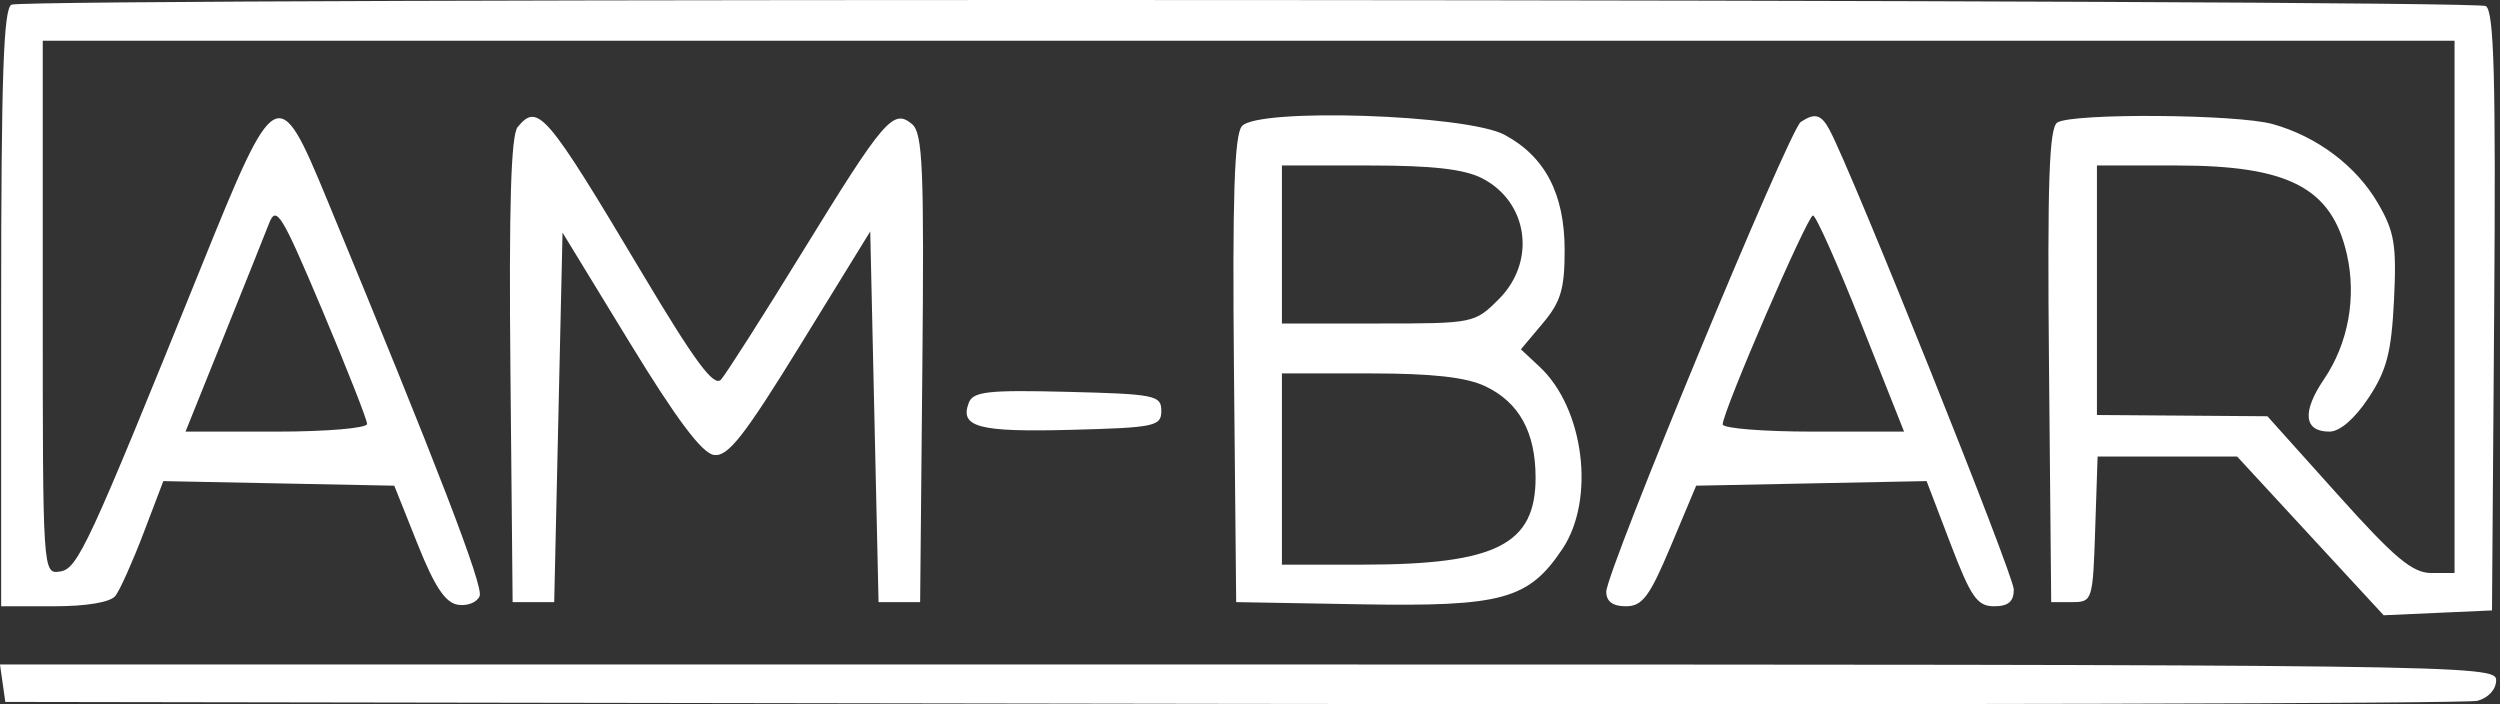 <svg width="142" height="40" viewBox="0 0 142 40" fill="none" xmlns="http://www.w3.org/2000/svg">
<rect x="0" y="0" width="142" height="40" fill="#333333" stroke="none"/>
<path fill-rule="evenodd" clip-rule="evenodd" d="M0.656 0.265C0.199 0.45 0.066 4.339 0.066 17.47V34.436H3.079C4.926 34.436 6.27 34.208 6.555 33.846C6.81 33.521 7.526 31.921 8.148 30.292L9.277 27.327L15.836 27.457L22.395 27.587L23.715 30.893C24.688 33.33 25.293 34.24 26.016 34.351C26.555 34.434 27.108 34.21 27.245 33.852C27.464 33.281 24.839 26.462 18.558 11.29C15.801 4.628 15.656 4.706 11.448 15.11C4.995 31.066 4.42 32.306 3.41 32.462C2.432 32.612 2.428 32.538 2.428 17.464V2.314H70.923H139.419V17.43V32.547H138.098C137.028 32.547 136.02 31.702 132.784 28.095L128.79 23.643L123.948 23.607L119.106 23.572V16.486V9.4H123.641C130.008 9.4 132.44 10.67 133.302 14.444C133.86 16.889 133.381 19.509 132.005 21.537C130.741 23.399 130.856 24.516 132.311 24.516C132.902 24.516 133.746 23.788 134.532 22.601C135.567 21.038 135.832 20.019 135.979 17.051C136.133 13.91 136.009 13.16 135.065 11.54C133.829 9.419 131.601 7.746 129.082 7.046C127.051 6.482 117.711 6.416 116.855 6.96C116.391 7.254 116.285 10.34 116.383 20.77L116.508 34.2H117.689C118.848 34.2 118.873 34.124 119.007 30.067L119.143 25.933H123.107H127.071L131.231 30.44L135.392 34.947L138.468 34.809L141.545 34.672L141.669 17.698C141.766 4.433 141.663 0.641 141.196 0.345C140.561 -0.058 1.654 -0.137 0.656 0.265ZM29.404 7.214C29.023 7.672 28.903 11.709 28.992 21.031L29.117 34.2H30.298H31.479L31.715 23.706L31.952 13.212L35.764 19.455C38.423 23.808 39.871 25.741 40.55 25.841C41.345 25.958 42.251 24.804 45.477 19.566L49.43 13.146L49.666 23.674L49.902 34.2H51.083H52.264L52.389 20.919C52.497 9.526 52.413 7.554 51.799 7.044C50.734 6.16 50.221 6.76 45.595 14.281C43.332 17.962 41.243 21.237 40.955 21.559C40.555 22.006 39.484 20.56 36.461 15.494C31.012 6.36 30.556 5.825 29.404 7.214ZM70.537 7.17C70.11 7.684 69.996 11.238 70.089 21.031L70.215 34.2L77.3 34.324C85.329 34.464 86.826 34.053 88.746 31.178C90.63 28.358 89.981 23.19 87.446 20.829L86.387 19.841L87.63 18.363C88.654 17.147 88.873 16.413 88.872 14.206C88.87 11.021 87.767 8.901 85.47 7.662C83.317 6.501 71.417 6.109 70.537 7.17ZM102.284 6.927C101.633 7.357 91.236 32.468 91.236 33.61C91.236 34.163 91.604 34.436 92.351 34.436C93.288 34.436 93.695 33.889 94.904 31.012L96.342 27.587L102.887 27.456L109.431 27.326L110.788 30.881C111.95 33.923 112.307 34.436 113.264 34.436C114.071 34.436 114.383 34.171 114.383 33.482C114.383 32.672 105.225 9.823 103.926 7.392C103.446 6.493 103.092 6.393 102.284 6.927ZM84.194 10.131C86.812 11.485 87.272 14.854 85.131 16.994C83.764 18.362 83.696 18.375 78.282 18.375H72.813V13.888V9.4H77.796C81.371 9.4 83.18 9.607 84.194 10.131ZM20.851 24.08C20.851 24.32 18.536 24.516 15.694 24.516H10.537L12.676 19.202C13.853 16.279 15.022 13.356 15.275 12.707C15.691 11.638 15.977 12.102 18.293 17.584C19.699 20.917 20.851 23.839 20.851 24.08ZM105.716 18.38L108.151 24.516H103C100.167 24.516 97.849 24.331 97.849 24.104C97.849 23.374 102.665 12.234 102.978 12.239C103.145 12.241 104.377 15.005 105.716 18.38ZM84.364 21.939C86.288 22.852 87.221 24.549 87.221 27.136C87.221 30.934 84.971 32.067 77.418 32.072L72.813 32.074V26.642V21.21H77.82C81.356 21.21 83.278 21.424 84.364 21.939ZM55.027 22.879C54.496 24.263 55.584 24.552 60.808 24.415C65.603 24.29 65.963 24.214 65.963 23.335C65.963 22.454 65.604 22.381 60.64 22.257C56.115 22.143 55.273 22.236 55.027 22.879ZM0.151 38.806L0.302 39.869L69.978 39.979C108.301 40.04 140.133 39.962 140.718 39.806C141.343 39.639 141.781 39.156 141.781 38.633C141.781 37.765 140.003 37.743 70.89 37.743H0L0.151 38.806Z" fill="white"/>
</svg>
